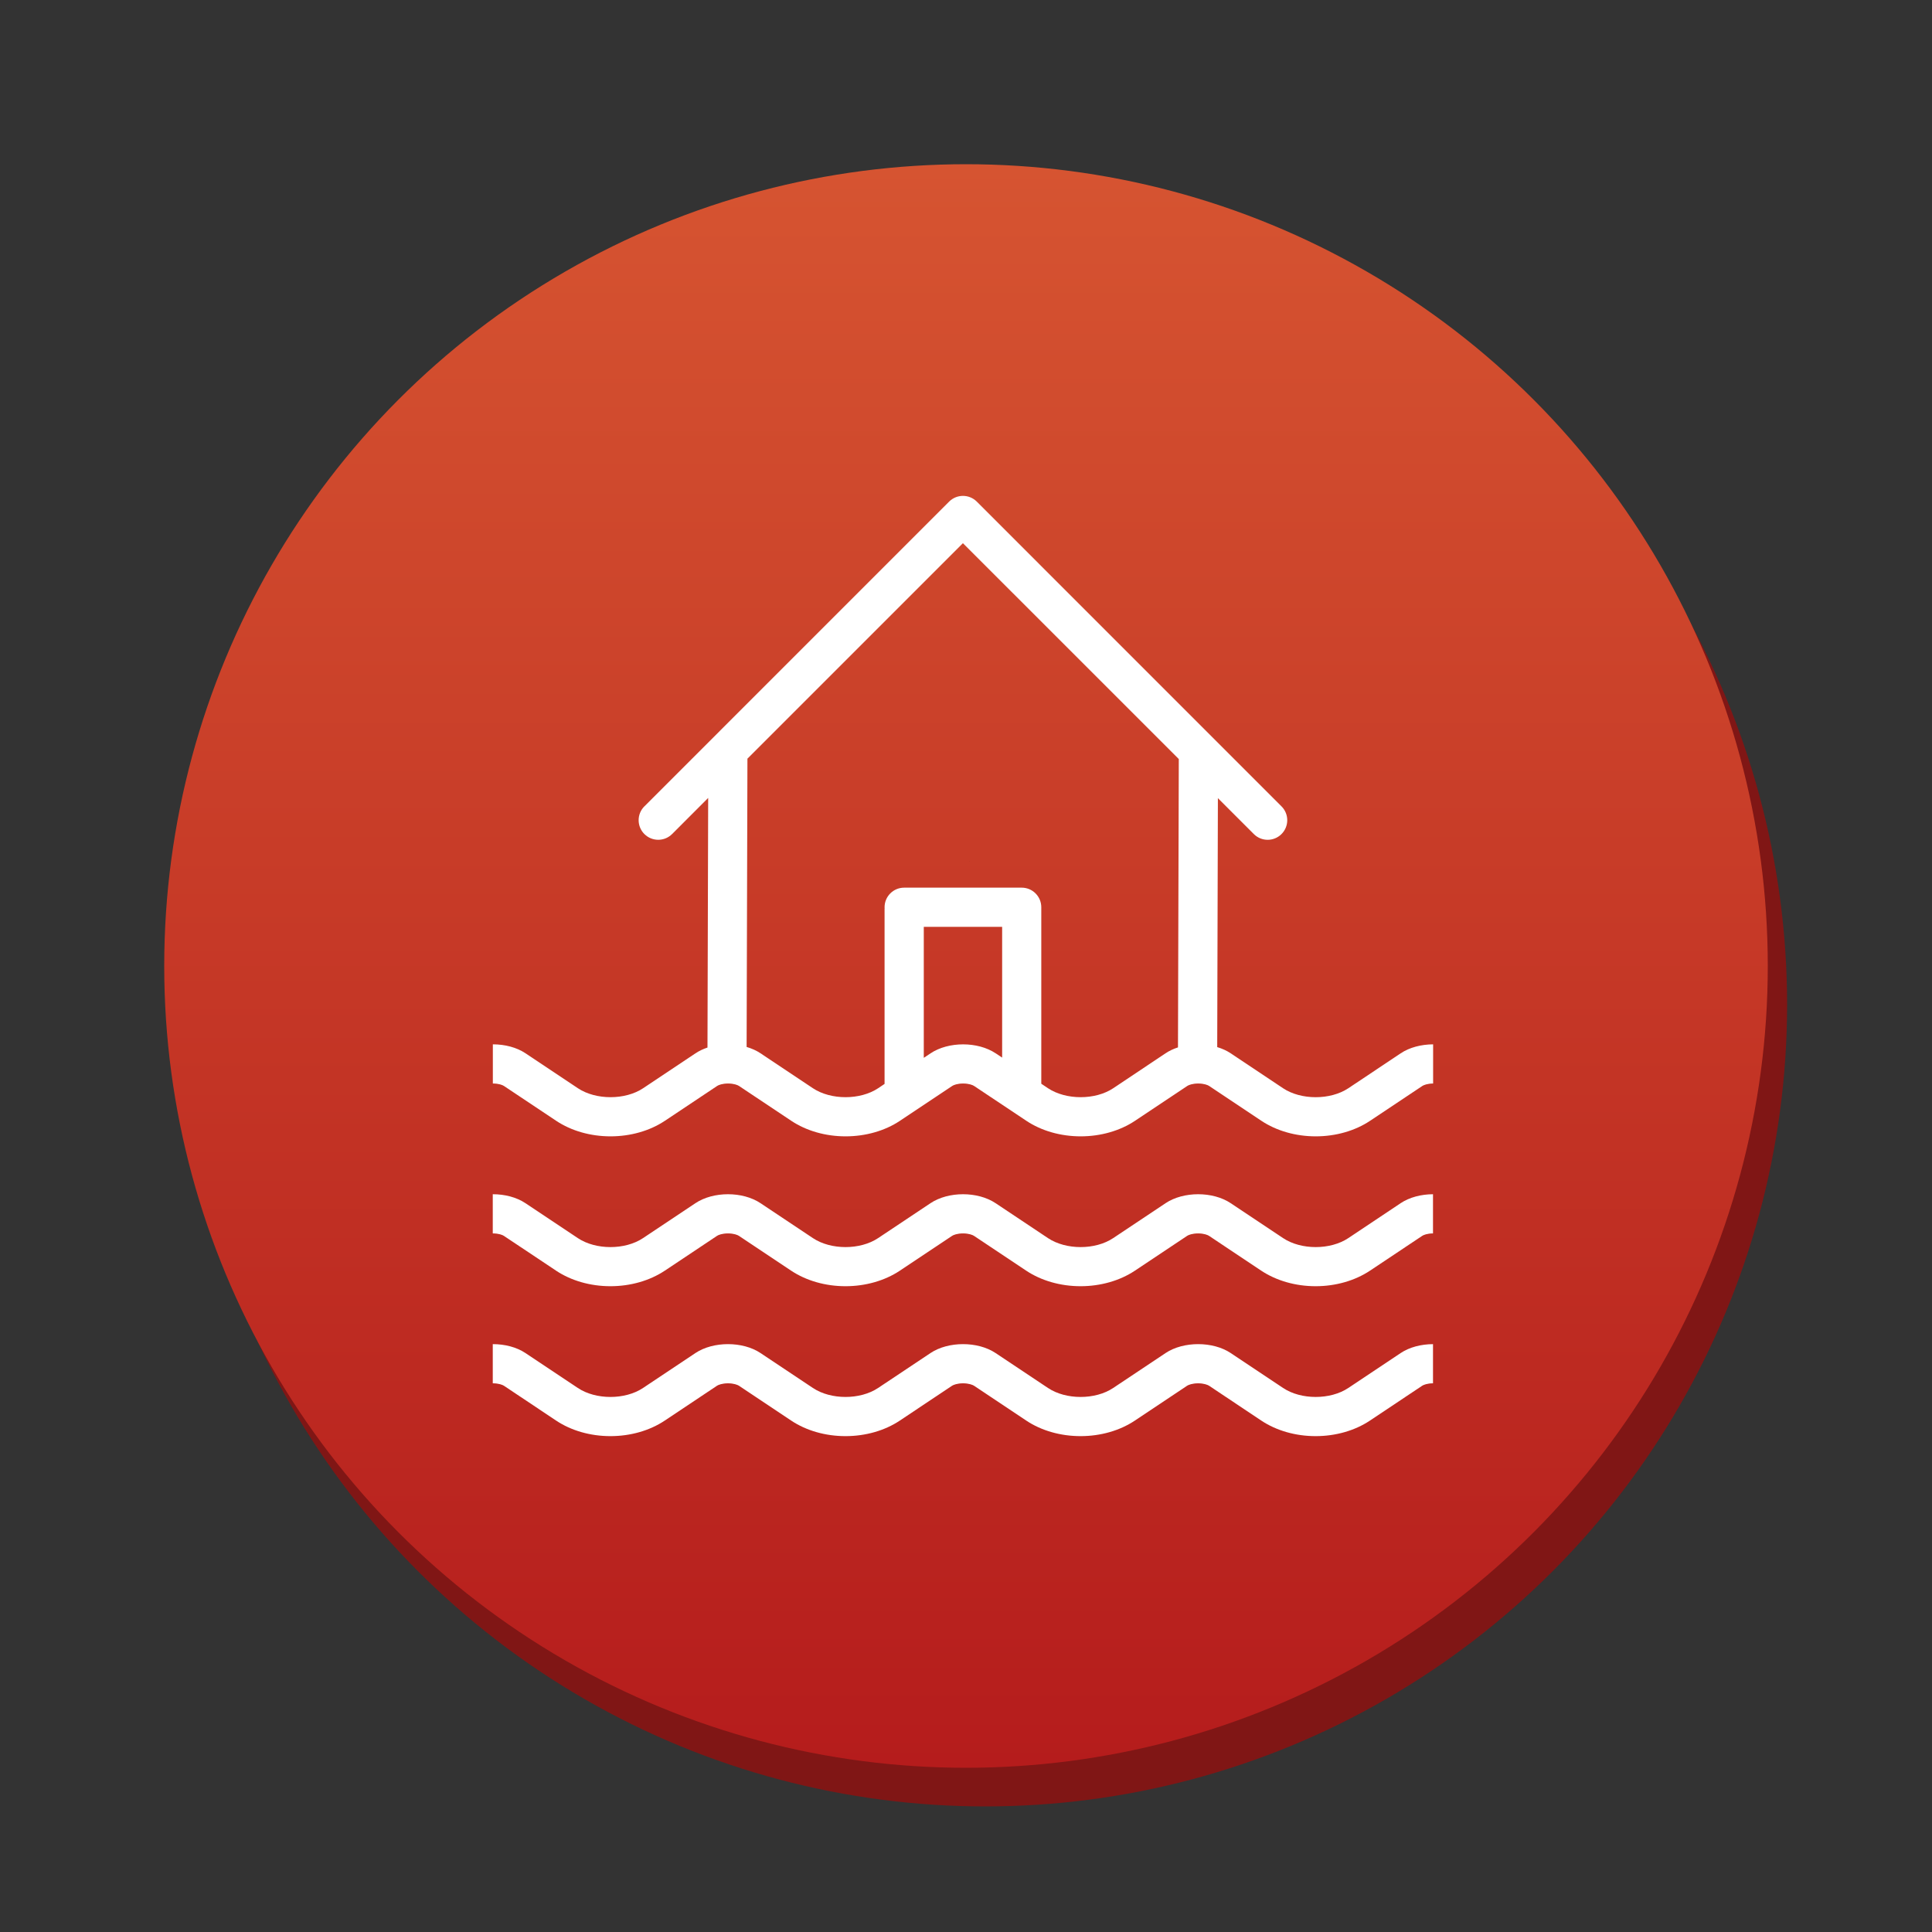<svg version="1.1" xmlns="http://www.w3.org/2000/svg" xmlns:xlink="http://www.w3.org/1999/xlink" x="0px" y="0px" width="100px" height="100px" viewBox="0 0 100 100" enable-background="new 0 0 100 100" xml:space="preserve"><rect x="0" y="0" width="100" height="100" fill="#333333" stroke="none"/><circle fill="#801615" cx="51" cy="52" r="41.5"/><linearGradient id="SVGID_1_" gradientUnits="userSpaceOnUse" x1="49.999" y1="8.5" x2="49.999" y2="91.501"><stop  offset="0" style="stop-color:#d65431"/><stop  offset="1" style="stop-color:#b51c1c"/></linearGradient><circle fill="url(#SVGID_1_)" cx="50" cy="50" r="41.5"/><g> <polygon fill="#010101" points="50.201,44.588 50.193,44.595 50.193,44.588 "/> <polygon fill="#010101" points="50.201,44.588 50.193,44.595 50.193,44.588 "/> <path fill="#FFFFFF" d="M69.789,64.084c-0.467,0.31-1.076,0.465-1.688,0.465c-0.612,0-1.224-0.155-1.688-0.465l-2.709-1.806 c-0.466-0.311-1.075-0.465-1.688-0.465c-0.611,0-1.224,0.154-1.688,0.465l-2.709,1.806c-0.466,0.31-1.074,0.465-1.688,0.465 c-0.609,0-1.222-0.155-1.688-0.465l-2.709-1.806c-0.465-0.311-1.075-0.465-1.687-0.465c-0.61,0-1.222,0.154-1.687,0.465 l-2.709,1.806c-0.465,0.31-1.076,0.465-1.687,0.465c-0.611,0-1.223-0.155-1.688-0.465l-2.709-1.806 c-0.465-0.311-1.075-0.465-1.687-0.465c-0.61,0-1.222,0.154-1.687,0.465l-2.709,1.806c-0.465,0.31-1.076,0.465-1.687,0.465 c-0.611,0-1.223-0.155-1.688-0.465l-2.709-1.806c-0.465-0.311-1.075-0.465-1.687-0.465c-0.001,0-0.004,0-0.007,0v2.028 c0.003,0,0.006,0,0.007,0c0.298,0,0.498,0.08,0.563,0.124l2.709,1.806c0.778,0.518,1.776,0.803,2.811,0.803 s2.033-0.285,2.812-0.803l2.709-1.806c0.065-0.044,0.264-0.124,0.563-0.124c0.298,0,0.497,0.08,0.563,0.124l2.709,1.806 c0.778,0.518,1.776,0.803,2.811,0.803s2.033-0.285,2.812-0.803l2.709-1.806c0.065-0.044,0.264-0.124,0.563-0.124 c0.298,0,0.497,0.08,0.563,0.124l2.709,1.806c0.778,0.518,1.776,0.803,2.812,0.803c1.033,0,2.032-0.285,2.81-0.803l2.709-1.806 c0.066-0.044,0.264-0.124,0.564-0.124c0.298,0,0.495,0.08,0.562,0.124l2.708,1.806c0.779,0.518,1.777,0.803,2.813,0.803 c1.034,0,2.032-0.285,2.811-0.803l2.709-1.806c0.065-0.044,0.261-0.123,0.555-0.124v-2.028c-0.608,0.002-1.218,0.157-1.677,0.465 L69.789,64.084z"/> <path fill="#FFFFFF" d="M72.498,54.521l-2.709,1.807c-0.467,0.309-1.076,0.463-1.688,0.463c-0.612,0-1.224-0.154-1.688-0.463 l-2.709-1.807c-0.208-0.14-0.448-0.247-0.701-0.323l0.035-12.886l1.86,1.859l0,0l0,0c0.396,0.396,1.036,0.396,1.432,0 c0.397-0.396,0.397-1.038,0-1.434l0,0l0,0L50.559,25.964l0,0c-0.396-0.396-1.037-0.396-1.433,0l0,0l0,0L33.355,41.736l0,0h-0.002 c-0.396,0.396-0.396,1.038,0,1.434c0.397,0.396,1.039,0.396,1.434,0c0,0,0,0,0.001,0l1.867-1.869l-0.036,12.92 c-0.224,0.074-0.435,0.175-0.622,0.299l-2.709,1.807c-0.465,0.309-1.076,0.463-1.687,0.463c-0.611,0-1.223-0.154-1.688-0.463 l-2.709-1.807c-0.465-0.311-1.075-0.465-1.687-0.465c-0.001,0-0.004,0-0.007,0v2.027c0.003,0,0.006,0,0.007,0 c0.298,0,0.498,0.08,0.563,0.125l2.709,1.806c0.778,0.519,1.776,0.804,2.812,0.804c1.035,0,2.033-0.285,2.812-0.804l2.709-1.806 c0.065-0.045,0.264-0.125,0.563-0.125c0.298,0,0.497,0.08,0.563,0.125l2.709,1.806c0.778,0.519,1.776,0.804,2.811,0.804 s2.033-0.285,2.812-0.804l2.709-1.806c0.065-0.045,0.264-0.125,0.563-0.125c0.298,0,0.497,0.08,0.563,0.125l2.71,1.806 c0.777,0.519,1.775,0.804,2.812,0.804c1.033,0,2.03-0.285,2.81-0.804l2.709-1.806c0.065-0.045,0.264-0.125,0.563-0.125 c0.298,0,0.496,0.08,0.563,0.125l2.708,1.806c0.779,0.519,1.777,0.804,2.813,0.804c1.034,0,2.032-0.285,2.811-0.804l2.709-1.806 c0.065-0.044,0.261-0.122,0.555-0.125v-2.027C73.566,54.058,72.958,54.212,72.498,54.521z M49.851,54.056 c-0.61,0-1.222,0.154-1.687,0.465l-0.349,0.232v-6.78h4.056v6.768l-0.333-0.22C51.072,54.21,50.462,54.056,49.851,54.056z M57.621,56.327c-0.466,0.309-1.074,0.463-1.688,0.463c-0.609,0-1.222-0.154-1.688-0.463l-0.348-0.233v-9.135 c0-0.56-0.455-1.014-1.013-1.014h-6.084c-0.562,0-1.015,0.455-1.015,1.014c0,0.024,0.001,0.049,0.004,0.073h-0.004v9.071 l-0.333,0.224c-0.465,0.309-1.076,0.463-1.687,0.463c-0.611,0-1.223-0.154-1.688-0.463l-2.709-1.807 c-0.215-0.144-0.46-0.252-0.723-0.33l0.042-14.922l11.153-11.153l11.174,11.173l-0.042,14.925 c-0.234,0.075-0.452,0.177-0.646,0.307L57.621,56.327z"/> <path fill="#FFFFFF" d="M69.789,71.841c-0.467,0.311-1.076,0.465-1.688,0.465c-0.612,0-1.224-0.154-1.688-0.465l-2.709-1.806 c-0.466-0.31-1.075-0.463-1.688-0.463c-0.611,0-1.224,0.153-1.688,0.463l-2.709,1.806c-0.466,0.311-1.074,0.465-1.688,0.465 c-0.612,0-1.222-0.154-1.688-0.465l-2.709-1.806c-0.465-0.31-1.075-0.463-1.687-0.463s-1.222,0.153-1.687,0.463l-2.709,1.806 c-0.465,0.311-1.076,0.465-1.687,0.465c-0.611,0-1.223-0.154-1.688-0.465l-2.709-1.806c-0.465-0.31-1.075-0.463-1.687-0.463 c-0.61,0-1.222,0.153-1.687,0.463l-2.709,1.806c-0.465,0.311-1.076,0.465-1.687,0.465c-0.611,0-1.223-0.154-1.688-0.465 l-2.709-1.806c-0.465-0.31-1.075-0.463-1.687-0.463c-0.001,0-0.004,0-0.007,0V71.6c0.003,0,0.004,0,0.007,0 c0.298,0,0.498,0.081,0.563,0.122l2.709,1.807c0.778,0.52,1.776,0.805,2.811,0.805s2.033-0.285,2.812-0.805l2.709-1.807 c0.065-0.041,0.264-0.122,0.563-0.122c0.298,0,0.497,0.081,0.563,0.122l2.709,1.807c0.778,0.52,1.776,0.805,2.811,0.805 s2.033-0.285,2.812-0.805l2.709-1.807c0.065-0.041,0.264-0.122,0.563-0.122c0.298,0,0.497,0.081,0.563,0.122l2.709,1.807 c0.778,0.52,1.776,0.805,2.812,0.805c1.033,0,2.032-0.285,2.81-0.805l2.709-1.807c0.066-0.041,0.264-0.122,0.564-0.122 c0.298,0,0.495,0.081,0.562,0.122l2.708,1.807c0.779,0.52,1.777,0.805,2.813,0.805c1.034,0,2.032-0.285,2.811-0.805l2.709-1.807 c0.065-0.041,0.261-0.122,0.555-0.122v-2.027c-0.608,0.001-1.218,0.155-1.677,0.463L69.789,71.841z"/> </g></svg>